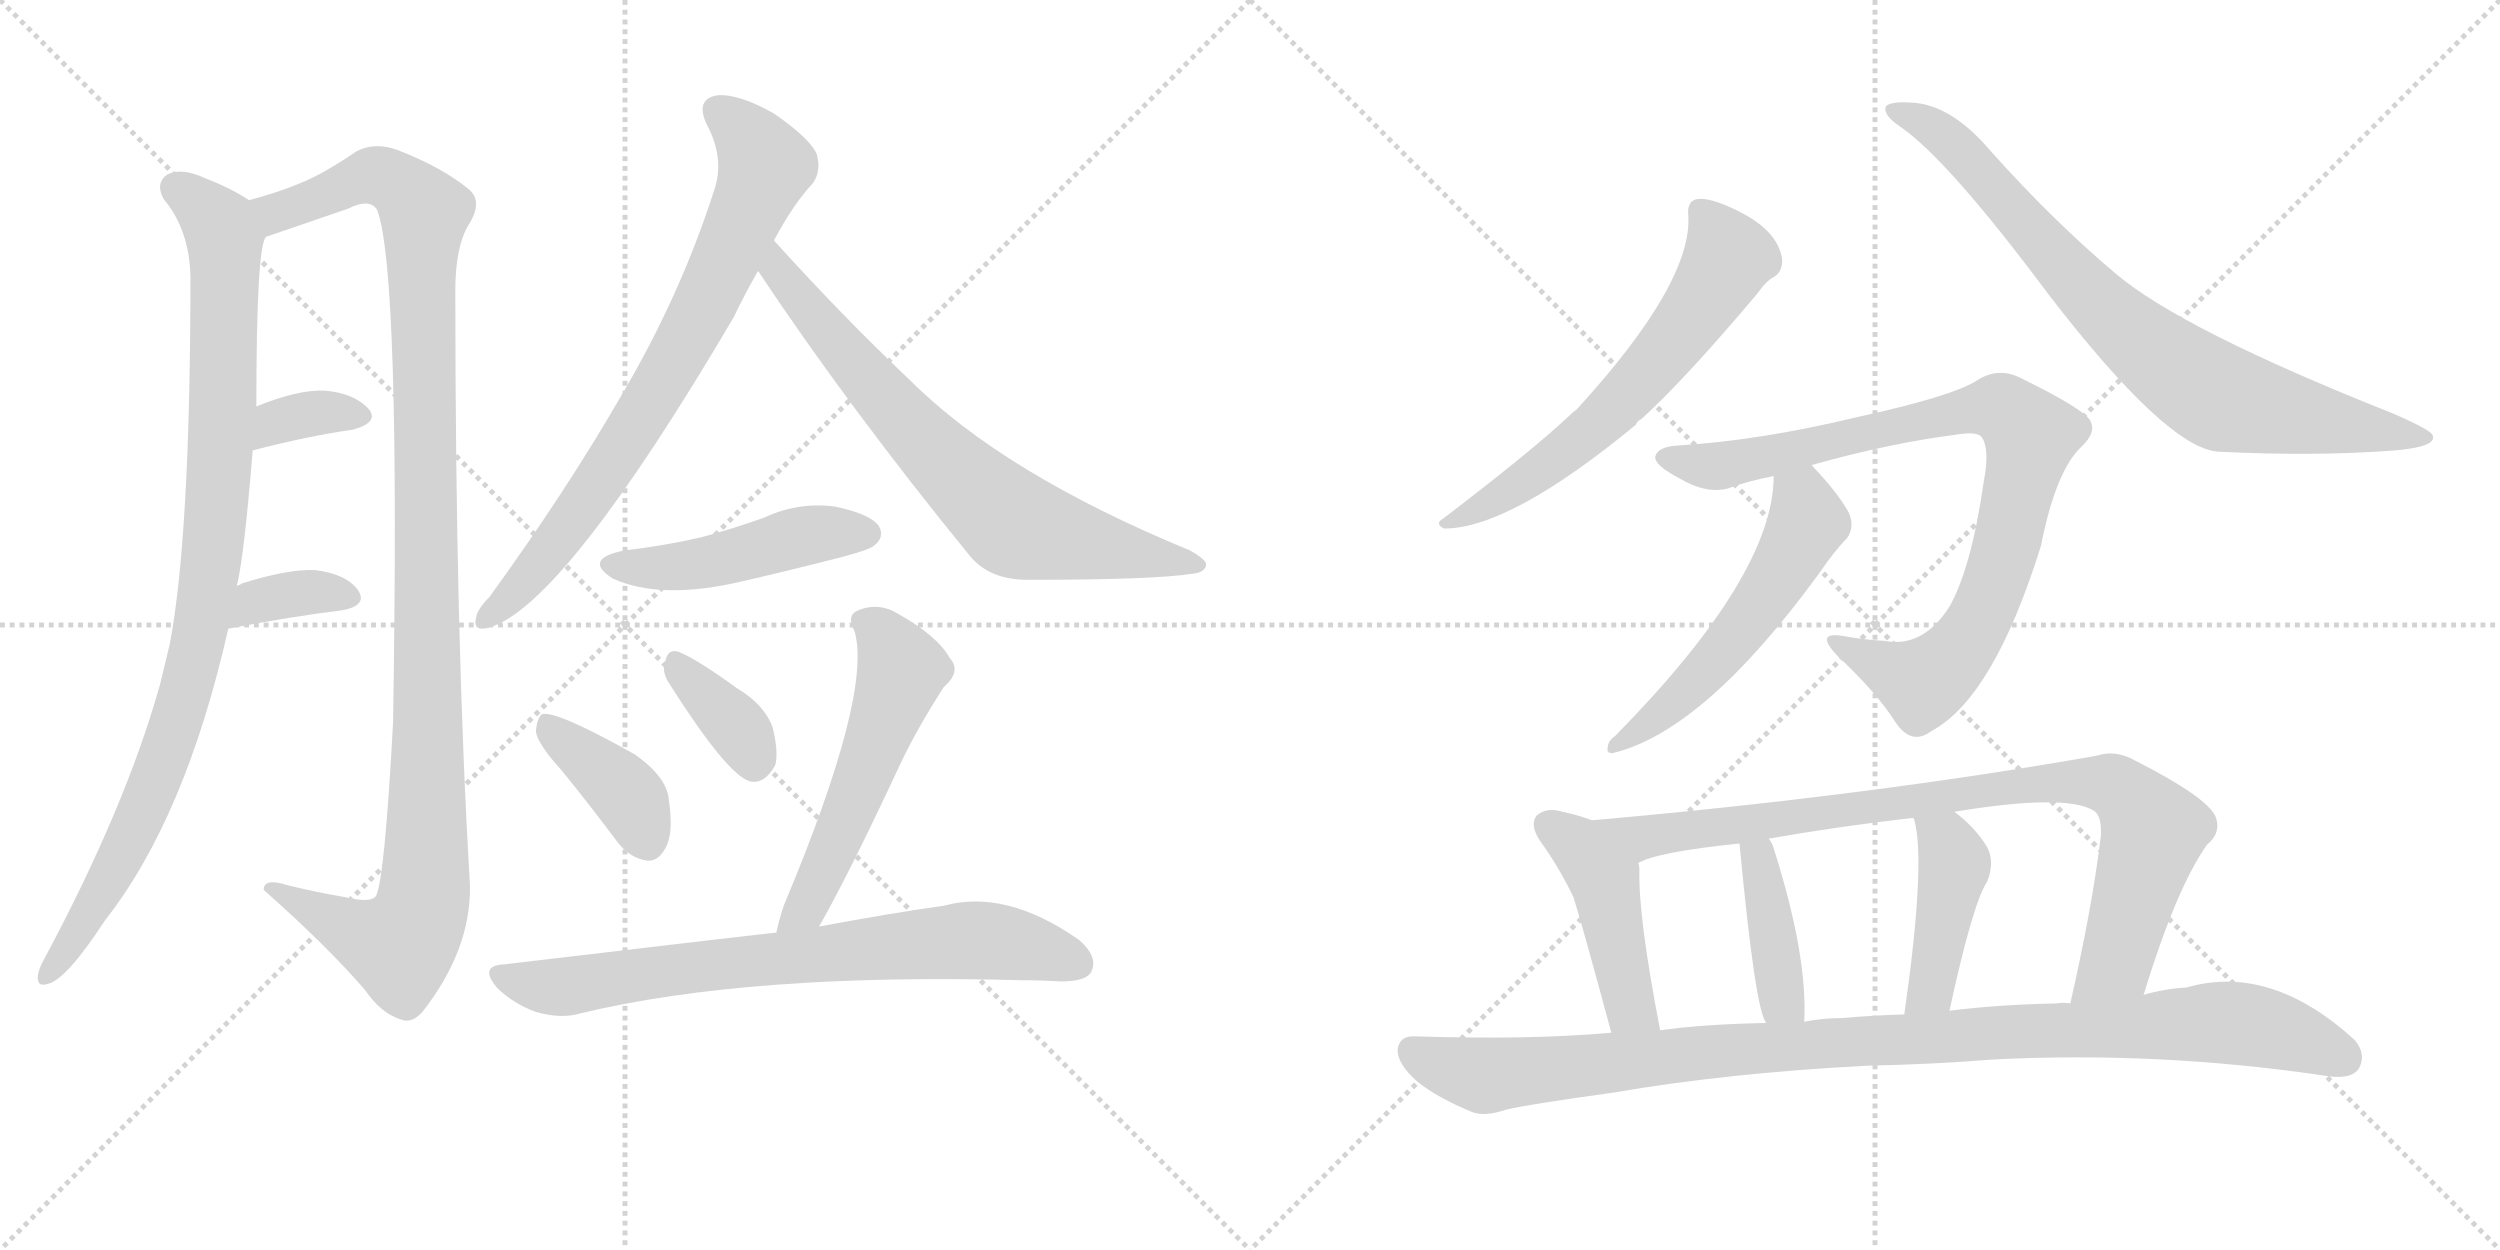 <svg version="1.1" viewBox="0 0 2048 1024" xmlns="http://www.w3.org/2000/svg">
  <g stroke="lightgray" stroke-dasharray="1,1" stroke-width="1" transform="scale(4, 4)">
    <line x1="0" y1="0" x2="256" y2="256"></line>
    <line x1="256" y1="0" x2="0" y2="256"></line>
    <line x1="128" y1="0" x2="128" y2="256"></line>
    <line x1="0" y1="128" x2="256" y2="128"></line>
    <line x1="256" y1="0" x2="512" y2="256"></line>
    <line x1="512" y1="0" x2="256" y2="256"></line>
    <line x1="384" y1="0" x2="384" y2="256"></line>
    <line x1="256" y1="128" x2="512" y2="128"></line>
  </g>
<g transform="scale(1, -1) translate(0, -850)">
   <style type="text/css">
    @keyframes keyframes0 {
      from {
       stroke: black;
       stroke-dashoffset: 946;
       stroke-width: 128;
       }
       75% {
       animation-timing-function: step-end;
       stroke: black;
       stroke-dashoffset: 0;
       stroke-width: 128;
       }
       to {
       stroke: black;
       stroke-width: 1024;
       }
       }
       #make-me-a-hanzi-animation-0 {
         animation: keyframes0 1.02s both;
         animation-delay: 0s;
         animation-timing-function: linear;
       }
    @keyframes keyframes1 {
      from {
       stroke: black;
       stroke-dashoffset: 1126;
       stroke-width: 128;
       }
       79% {
       animation-timing-function: step-end;
       stroke: black;
       stroke-dashoffset: 0;
       stroke-width: 128;
       }
       to {
       stroke: black;
       stroke-width: 1024;
       }
       }
       #make-me-a-hanzi-animation-1 {
         animation: keyframes1 1.166s both;
         animation-delay: 1.02s;
         animation-timing-function: linear;
       }
    @keyframes keyframes2 {
      from {
       stroke: black;
       stroke-dashoffset: 345;
       stroke-width: 128;
       }
       53% {
       animation-timing-function: step-end;
       stroke: black;
       stroke-dashoffset: 0;
       stroke-width: 128;
       }
       to {
       stroke: black;
       stroke-width: 1024;
       }
       }
       #make-me-a-hanzi-animation-2 {
         animation: keyframes2 0.531s both;
         animation-delay: 2.186s;
         animation-timing-function: linear;
       }
    @keyframes keyframes3 {
      from {
       stroke: black;
       stroke-dashoffset: 355;
       stroke-width: 128;
       }
       54% {
       animation-timing-function: step-end;
       stroke: black;
       stroke-dashoffset: 0;
       stroke-width: 128;
       }
       to {
       stroke: black;
       stroke-width: 1024;
       }
       }
       #make-me-a-hanzi-animation-3 {
         animation: keyframes3 0.539s both;
         animation-delay: 2.717s;
         animation-timing-function: linear;
       }
    @keyframes keyframes4 {
      from {
       stroke: black;
       stroke-dashoffset: 752;
       stroke-width: 128;
       }
       71% {
       animation-timing-function: step-end;
       stroke: black;
       stroke-dashoffset: 0;
       stroke-width: 128;
       }
       to {
       stroke: black;
       stroke-width: 1024;
       }
       }
       #make-me-a-hanzi-animation-4 {
         animation: keyframes4 0.862s both;
         animation-delay: 3.256s;
         animation-timing-function: linear;
       }
    @keyframes keyframes5 {
      from {
       stroke: black;
       stroke-dashoffset: 711;
       stroke-width: 128;
       }
       70% {
       animation-timing-function: step-end;
       stroke: black;
       stroke-dashoffset: 0;
       stroke-width: 128;
       }
       to {
       stroke: black;
       stroke-width: 1024;
       }
       }
       #make-me-a-hanzi-animation-5 {
         animation: keyframes5 0.829s both;
         animation-delay: 4.118s;
         animation-timing-function: linear;
       }
    @keyframes keyframes6 {
      from {
       stroke: black;
       stroke-dashoffset: 466;
       stroke-width: 128;
       }
       60% {
       animation-timing-function: step-end;
       stroke: black;
       stroke-dashoffset: 0;
       stroke-width: 128;
       }
       to {
       stroke: black;
       stroke-width: 1024;
       }
       }
       #make-me-a-hanzi-animation-6 {
         animation: keyframes6 0.629s both;
         animation-delay: 4.946s;
         animation-timing-function: linear;
       }
    @keyframes keyframes7 {
      from {
       stroke: black;
       stroke-dashoffset: 386;
       stroke-width: 128;
       }
       56% {
       animation-timing-function: step-end;
       stroke: black;
       stroke-dashoffset: 0;
       stroke-width: 128;
       }
       to {
       stroke: black;
       stroke-width: 1024;
       }
       }
       #make-me-a-hanzi-animation-7 {
         animation: keyframes7 0.564s both;
         animation-delay: 5.576s;
         animation-timing-function: linear;
       }
    @keyframes keyframes8 {
      from {
       stroke: black;
       stroke-dashoffset: 359;
       stroke-width: 128;
       }
       54% {
       animation-timing-function: step-end;
       stroke: black;
       stroke-dashoffset: 0;
       stroke-width: 128;
       }
       to {
       stroke: black;
       stroke-width: 1024;
       }
       }
       #make-me-a-hanzi-animation-8 {
         animation: keyframes8 0.542s both;
         animation-delay: 6.14s;
         animation-timing-function: linear;
       }
    @keyframes keyframes9 {
      from {
       stroke: black;
       stroke-dashoffset: 542;
       stroke-width: 128;
       }
       64% {
       animation-timing-function: step-end;
       stroke: black;
       stroke-dashoffset: 0;
       stroke-width: 128;
       }
       to {
       stroke: black;
       stroke-width: 1024;
       }
       }
       #make-me-a-hanzi-animation-9 {
         animation: keyframes9 0.691s both;
         animation-delay: 6.682s;
         animation-timing-function: linear;
       }
    @keyframes keyframes10 {
      from {
       stroke: black;
       stroke-dashoffset: 734;
       stroke-width: 128;
       }
       70% {
       animation-timing-function: step-end;
       stroke: black;
       stroke-dashoffset: 0;
       stroke-width: 128;
       }
       to {
       stroke: black;
       stroke-width: 1024;
       }
       }
       #make-me-a-hanzi-animation-10 {
         animation: keyframes10 0.847s both;
         animation-delay: 7.373s;
         animation-timing-function: linear;
       }
    @keyframes keyframes11 {
      from {
       stroke: black;
       stroke-dashoffset: 617;
       stroke-width: 128;
       }
       67% {
       animation-timing-function: step-end;
       stroke: black;
       stroke-dashoffset: 0;
       stroke-width: 128;
       }
       to {
       stroke: black;
       stroke-width: 1024;
       }
       }
       #make-me-a-hanzi-animation-11 {
         animation: keyframes11 0.752s both;
         animation-delay: 8.22s;
         animation-timing-function: linear;
       }
    @keyframes keyframes12 {
      from {
       stroke: black;
       stroke-dashoffset: 789;
       stroke-width: 128;
       }
       72% {
       animation-timing-function: step-end;
       stroke: black;
       stroke-dashoffset: 0;
       stroke-width: 128;
       }
       to {
       stroke: black;
       stroke-width: 1024;
       }
       }
       #make-me-a-hanzi-animation-12 {
         animation: keyframes12 0.892s both;
         animation-delay: 8.972s;
         animation-timing-function: linear;
       }
    @keyframes keyframes13 {
      from {
       stroke: black;
       stroke-dashoffset: 875;
       stroke-width: 128;
       }
       74% {
       animation-timing-function: step-end;
       stroke: black;
       stroke-dashoffset: 0;
       stroke-width: 128;
       }
       to {
       stroke: black;
       stroke-width: 1024;
       }
       }
       #make-me-a-hanzi-animation-13 {
         animation: keyframes13 0.962s both;
         animation-delay: 9.865s;
         animation-timing-function: linear;
       }
    @keyframes keyframes14 {
      from {
       stroke: black;
       stroke-dashoffset: 540;
       stroke-width: 128;
       }
       64% {
       animation-timing-function: step-end;
       stroke: black;
       stroke-dashoffset: 0;
       stroke-width: 128;
       }
       to {
       stroke: black;
       stroke-width: 1024;
       }
       }
       #make-me-a-hanzi-animation-14 {
         animation: keyframes14 0.689s both;
         animation-delay: 10.827s;
         animation-timing-function: linear;
       }
    @keyframes keyframes15 {
      from {
       stroke: black;
       stroke-dashoffset: 448;
       stroke-width: 128;
       }
       59% {
       animation-timing-function: step-end;
       stroke: black;
       stroke-dashoffset: 0;
       stroke-width: 128;
       }
       to {
       stroke: black;
       stroke-width: 1024;
       }
       }
       #make-me-a-hanzi-animation-15 {
         animation: keyframes15 0.615s both;
         animation-delay: 11.516s;
         animation-timing-function: linear;
       }
    @keyframes keyframes16 {
      from {
       stroke: black;
       stroke-dashoffset: 881;
       stroke-width: 128;
       }
       74% {
       animation-timing-function: step-end;
       stroke: black;
       stroke-dashoffset: 0;
       stroke-width: 128;
       }
       to {
       stroke: black;
       stroke-width: 1024;
       }
       }
       #make-me-a-hanzi-animation-16 {
         animation: keyframes16 0.967s both;
         animation-delay: 12.131s;
         animation-timing-function: linear;
       }
    @keyframes keyframes17 {
      from {
       stroke: black;
       stroke-dashoffset: 397;
       stroke-width: 128;
       }
       56% {
       animation-timing-function: step-end;
       stroke: black;
       stroke-dashoffset: 0;
       stroke-width: 128;
       }
       to {
       stroke: black;
       stroke-width: 1024;
       }
       }
       #make-me-a-hanzi-animation-17 {
         animation: keyframes17 0.573s both;
         animation-delay: 13.098s;
         animation-timing-function: linear;
       }
    @keyframes keyframes18 {
      from {
       stroke: black;
       stroke-dashoffset: 425;
       stroke-width: 128;
       }
       58% {
       animation-timing-function: step-end;
       stroke: black;
       stroke-dashoffset: 0;
       stroke-width: 128;
       }
       to {
       stroke: black;
       stroke-width: 1024;
       }
       }
       #make-me-a-hanzi-animation-18 {
         animation: keyframes18 0.596s both;
         animation-delay: 13.671s;
         animation-timing-function: linear;
       }
    @keyframes keyframes19 {
      from {
       stroke: black;
       stroke-dashoffset: 1029;
       stroke-width: 128;
       }
       77% {
       animation-timing-function: step-end;
       stroke: black;
       stroke-dashoffset: 0;
       stroke-width: 128;
       }
       to {
       stroke: black;
       stroke-width: 1024;
       }
       }
       #make-me-a-hanzi-animation-19 {
         animation: keyframes19 1.087s both;
         animation-delay: 14.267s;
         animation-timing-function: linear;
       }
</style>
<path d="M 194 370 Q 200 394 207 481 L 210 517 Q 210 649 218 656 C 222 676 222 676 204 686 Q 189 696 168 704 Q 149 713 137 707 Q 127 700 134 687 Q 155 662 156 624 Q 156 411 139 322 Q 135 306 131 289 Q 103 189 36 64 Q 32 57 31 51 Q 30 41 39 44 Q 54 47 86 96 Q 152 180 187 335 L 194 370 Z" fill="lightgray"></path> 
<path d="M 218 656 L 285 679 Q 303 688 309 678 Q 328 627 322 258 Q 315 129 308 116 Q 304 110 283 115 Q 259 119 235 125 Q 216 131 216 121 Q 268 75 299 39 Q 312 20 328 15 Q 337 11 346 21 Q 386 72 385 125 Q 373 326 373 612 Q 373 648 384 666 Q 396 685 384 695 Q 362 713 326 727 Q 307 734 292 726 Q 264 707 246 700 Q 230 693 204 686 C 175 677 190 646 218 656 Z" fill="lightgray"></path> 
<path d="M 207 481 Q 253 493 289 498 Q 311 504 302 515 Q 290 528 266 530 Q 244 531 210 517 C 182 506 178 473 207 481 Z" fill="lightgray"></path> 
<path d="M 187 335 Q 239 345 280 350 Q 302 354 293 367 Q 283 380 258 383 Q 236 384 198 372 Q 197 371 194 370 C 167 357 158 329 187 335 Z" fill="lightgray"></path> 
<path d="M 634 653 Q 650 683 666 700 Q 673 710 669 724 Q 663 737 634 757 Q 606 773 588 772 Q 569 769 579 748 Q 594 720 585 694 Q 557 607 509 526 Q 464 448 401 361 Q 391 351 390 344 Q 387 332 401 336 Q 462 354 601 590 Q 610 609 621 628 L 634 653 Z" fill="lightgray"></path> 
<path d="M 621 628 Q 697 514 795 394 Q 811 375 842 375 Q 945 375 977 380 Q 987 381 988 387 Q 989 391 975 399 Q 822 462 745 539 Q 691 590 634 653 C 614 675 604 653 621 628 Z" fill="lightgray"></path> 
<path d="M 511 399 Q 477 392 502 376 Q 542 358 609 374 Q 648 383 691 394 Q 713 400 716 403 Q 725 410 720 419 Q 713 429 684 435 Q 654 439 626 426 Q 601 417 575 410 Q 545 403 511 399 Z" fill="lightgray"></path> 
<path d="M 460 219 Q 482 192 506 160 Q 516 147 530 145 Q 539 144 545 155 Q 552 167 548 194 Q 547 213 520 232 Q 456 268 444 265 Q 440 262 439 251 Q 440 241 460 219 Z" fill="lightgray"></path> 
<path d="M 547 292 Q 595 216 614 210 Q 626 207 635 223 Q 638 233 633 254 Q 626 273 604 286 Q 571 310 556 316 Q 547 319 545 308 Q 542 301 547 292 Z" fill="lightgray"></path> 
<path d="M 671 91 Q 695 133 737 223 Q 750 251 773 287 Q 788 300 778 311 Q 768 329 736 347 Q 720 357 703 350 Q 693 346 700 333 Q 715 282 642 108 Q 638 96 636 86 C 629 57 656 65 671 91 Z" fill="lightgray"></path> 
<path d="M 636 86 Q 633 86 413 60 Q 392 59 407 41 Q 420 28 439 21 Q 460 15 476 20 Q 614 53 837 47 Q 853 47 869 46 Q 890 46 894 54 Q 900 66 884 80 Q 824 122 773 108 Q 730 102 671 91 L 636 86 Z" fill="lightgray"></path> 
<path d="M 1383 674 Q 1387 619 1292 515 Q 1288 512 1284 508 Q 1254 480 1182 425 Q 1175 421 1183 417 Q 1237 417 1340 502 Q 1341 505 1345 507 Q 1382 541 1440 610 Q 1447 620 1453 623 Q 1460 627 1460 637 Q 1457 662 1420 679 Q 1401 688 1391 687 Q 1382 686 1383 674 Z" fill="lightgray"></path> 
<path d="M 1557 746 Q 1596 719 1678 609 Q 1775 483 1817 480 Q 1896 476 1962 481 Q 1996 484 1993 493 Q 1993 497 1961 511 Q 1787 580 1733 626 Q 1682 669 1631 726 Q 1598 765 1565 766 Q 1549 767 1545 763 Q 1542 756 1557 746 Z" fill="lightgray"></path> 
<path d="M 1484 469 Q 1548 487 1603 494 Q 1621 497 1624 491 Q 1630 481 1625 455 Q 1615 385 1597 353 Q 1575 319 1544 325 Q 1526 326 1510 329 Q 1486 333 1505 313 Q 1538 282 1553 258 Q 1566 239 1582 251 Q 1633 278 1672 403 Q 1684 464 1705 484 Q 1718 496 1712 506 Q 1705 516 1656 540 Q 1637 550 1619 538 Q 1598 525 1520 508 Q 1441 489 1374 485 Q 1358 484 1356 476 Q 1355 469 1376 458 Q 1398 445 1416 450 Q 1432 456 1453 460 L 1484 469 Z" fill="lightgray"></path> 
<path d="M 1453 460 Q 1453 379 1323 247 Q 1317 243 1317 237 Q 1316 233 1321 233 Q 1396 251 1490 380 Q 1503 399 1513 409 Q 1520 419 1514 431 Q 1505 447 1484 469 C 1464 491 1454 490 1453 460 Z" fill="lightgray"></path> 
<path d="M 1304 178 Q 1294 182 1280 185 Q 1267 189 1259 182 Q 1253 175 1261 162 Q 1277 140 1289 115 Q 1296 93 1320 4 C 1328 -25 1366 -23 1360 6 Q 1342 99 1343 137 Q 1343 141 1342 143 C 1339 165 1332 168 1304 178 Z" fill="lightgray"></path> 
<path d="M 1756 35 Q 1783 123 1808 158 Q 1820 168 1815 181 Q 1808 197 1749 227 Q 1733 236 1718 231 Q 1531 198 1304 178 C 1274 175 1314 133 1342 143 Q 1357 152 1425 159 L 1449 163 Q 1506 173 1567 180 L 1601 185 Q 1692 200 1715 186 Q 1722 182 1721 165 Q 1714 107 1696 28 C 1689 -1 1747 6 1756 35 Z" fill="lightgray"></path> 
<path d="M 1478 13 Q 1481 67 1453 155 Q 1452 159 1449 163 C 1434 189 1422 189 1425 159 Q 1438 21 1447 12 C 1461 -15 1477 -17 1478 13 Z" fill="lightgray"></path> 
<path d="M 1597 22 Q 1616 110 1628 128 Q 1635 146 1626 159 Q 1616 174 1601 185 C 1577 203 1556 208 1567 180 L 1568 179 Q 1578 145 1560 19 C 1556 -11 1591 -7 1597 22 Z" fill="lightgray"></path> 
<path d="M 1530 -23 Q 1582 -22 1632 -18 Q 1767 -11 1903 -31 Q 1925 -35 1932 -26 Q 1939 -14 1929 -2 Q 1860 61 1791 41 Q 1773 40 1756 35 L 1696 28 Q 1690 29 1685 28 Q 1636 27 1597 22 L 1560 19 Q 1530 18 1509 16 Q 1493 16 1478 13 L 1447 12 Q 1396 11 1360 6 L 1320 4 Q 1253 -2 1160 1 Q 1147 2 1145 -9 Q 1144 -21 1161 -36 Q 1177 -49 1206 -61 Q 1216 -65 1234 -59 Q 1250 -55 1322 -45 Q 1415 -29 1530 -23 Z" fill="lightgray"></path> 
      <clipPath id="make-me-a-hanzi-clip-0">
      <path d="M 194 370 Q 200 394 207 481 L 210 517 Q 210 649 218 656 C 222 676 222 676 204 686 Q 189 696 168 704 Q 149 713 137 707 Q 127 700 134 687 Q 155 662 156 624 Q 156 411 139 322 Q 135 306 131 289 Q 103 189 36 64 Q 32 57 31 51 Q 30 41 39 44 Q 54 47 86 96 Q 152 180 187 335 L 194 370 Z" fill="lightgray"></path>
      </clipPath>
      <path clip-path="url(#make-me-a-hanzi-clip-0)" d="M 145 696 L 180 665 L 184 652 L 181 471 L 164 331 L 120 192 L 69 95 L 39 52 " fill="none" id="make-me-a-hanzi-animation-0" stroke-dasharray="818 1636" stroke-linecap="round"></path>

      <clipPath id="make-me-a-hanzi-clip-1">
      <path d="M 218 656 L 285 679 Q 303 688 309 678 Q 328 627 322 258 Q 315 129 308 116 Q 304 110 283 115 Q 259 119 235 125 Q 216 131 216 121 Q 268 75 299 39 Q 312 20 328 15 Q 337 11 346 21 Q 386 72 385 125 Q 373 326 373 612 Q 373 648 384 666 Q 396 685 384 695 Q 362 713 326 727 Q 307 734 292 726 Q 264 707 246 700 Q 230 693 204 686 C 175 677 190 646 218 656 Z" fill="lightgray"></path>
      </clipPath>
      <path clip-path="url(#make-me-a-hanzi-clip-1)" d="M 213 684 L 226 676 L 309 706 L 334 693 L 347 673 L 351 255 L 345 105 L 327 75 L 225 119 " fill="none" id="make-me-a-hanzi-animation-1" stroke-dasharray="998 1996" stroke-linecap="round"></path>

      <clipPath id="make-me-a-hanzi-clip-2">
      <path d="M 207 481 Q 253 493 289 498 Q 311 504 302 515 Q 290 528 266 530 Q 244 531 210 517 C 182 506 178 473 207 481 Z" fill="lightgray"></path>
      </clipPath>
      <path clip-path="url(#make-me-a-hanzi-clip-2)" d="M 214 486 L 220 498 L 239 508 L 271 513 L 292 509 " fill="none" id="make-me-a-hanzi-animation-2" stroke-dasharray="217 434" stroke-linecap="round"></path>

      <clipPath id="make-me-a-hanzi-clip-3">
      <path d="M 187 335 Q 239 345 280 350 Q 302 354 293 367 Q 283 380 258 383 Q 236 384 198 372 Q 197 371 194 370 C 167 357 158 329 187 335 Z" fill="lightgray"></path>
      </clipPath>
      <path clip-path="url(#make-me-a-hanzi-clip-3)" d="M 195 339 L 212 358 L 262 366 L 284 360 " fill="none" id="make-me-a-hanzi-animation-3" stroke-dasharray="227 454" stroke-linecap="round"></path>

      <clipPath id="make-me-a-hanzi-clip-4">
      <path d="M 634 653 Q 650 683 666 700 Q 673 710 669 724 Q 663 737 634 757 Q 606 773 588 772 Q 569 769 579 748 Q 594 720 585 694 Q 557 607 509 526 Q 464 448 401 361 Q 391 351 390 344 Q 387 332 401 336 Q 462 354 601 590 Q 610 609 621 628 L 634 653 Z" fill="lightgray"></path>
      </clipPath>
      <path clip-path="url(#make-me-a-hanzi-clip-4)" d="M 589 758 L 606 745 L 627 714 L 605 660 L 562 569 L 506 476 L 435 379 L 399 345 " fill="none" id="make-me-a-hanzi-animation-4" stroke-dasharray="624 1248" stroke-linecap="round"></path>

      <clipPath id="make-me-a-hanzi-clip-5">
      <path d="M 621 628 Q 697 514 795 394 Q 811 375 842 375 Q 945 375 977 380 Q 987 381 988 387 Q 989 391 975 399 Q 822 462 745 539 Q 691 590 634 653 C 614 675 604 653 621 628 Z" fill="lightgray"></path>
      </clipPath>
      <path clip-path="url(#make-me-a-hanzi-clip-5)" d="M 636 644 L 636 629 L 692 561 L 764 481 L 829 422 L 981 386 " fill="none" id="make-me-a-hanzi-animation-5" stroke-dasharray="583 1166" stroke-linecap="round"></path>

      <clipPath id="make-me-a-hanzi-clip-6">
      <path d="M 511 399 Q 477 392 502 376 Q 542 358 609 374 Q 648 383 691 394 Q 713 400 716 403 Q 725 410 720 419 Q 713 429 684 435 Q 654 439 626 426 Q 601 417 575 410 Q 545 403 511 399 Z" fill="lightgray"></path>
      </clipPath>
      <path clip-path="url(#make-me-a-hanzi-clip-6)" d="M 504 388 L 524 384 L 579 389 L 664 412 L 710 413 " fill="none" id="make-me-a-hanzi-animation-6" stroke-dasharray="338 676" stroke-linecap="round"></path>

      <clipPath id="make-me-a-hanzi-clip-7">
      <path d="M 460 219 Q 482 192 506 160 Q 516 147 530 145 Q 539 144 545 155 Q 552 167 548 194 Q 547 213 520 232 Q 456 268 444 265 Q 440 262 439 251 Q 440 241 460 219 Z" fill="lightgray"></path>
      </clipPath>
      <path clip-path="url(#make-me-a-hanzi-clip-7)" d="M 447 256 L 510 204 L 531 160 " fill="none" id="make-me-a-hanzi-animation-7" stroke-dasharray="258 516" stroke-linecap="round"></path>

      <clipPath id="make-me-a-hanzi-clip-8">
      <path d="M 547 292 Q 595 216 614 210 Q 626 207 635 223 Q 638 233 633 254 Q 626 273 604 286 Q 571 310 556 316 Q 547 319 545 308 Q 542 301 547 292 Z" fill="lightgray"></path>
      </clipPath>
      <path clip-path="url(#make-me-a-hanzi-clip-8)" d="M 556 305 L 604 255 L 618 224 " fill="none" id="make-me-a-hanzi-animation-8" stroke-dasharray="231 462" stroke-linecap="round"></path>

      <clipPath id="make-me-a-hanzi-clip-9">
      <path d="M 671 91 Q 695 133 737 223 Q 750 251 773 287 Q 788 300 778 311 Q 768 329 736 347 Q 720 357 703 350 Q 693 346 700 333 Q 715 282 642 108 Q 638 96 636 86 C 629 57 656 65 671 91 Z" fill="lightgray"></path>
      </clipPath>
      <path clip-path="url(#make-me-a-hanzi-clip-9)" d="M 707 341 L 722 331 L 738 299 L 669 123 L 641 90 " fill="none" id="make-me-a-hanzi-animation-9" stroke-dasharray="414 828" stroke-linecap="round"></path>

      <clipPath id="make-me-a-hanzi-clip-10">
      <path d="M 636 86 Q 633 86 413 60 Q 392 59 407 41 Q 420 28 439 21 Q 460 15 476 20 Q 614 53 837 47 Q 853 47 869 46 Q 890 46 894 54 Q 900 66 884 80 Q 824 122 773 108 Q 730 102 671 91 L 636 86 Z" fill="lightgray"></path>
      </clipPath>
      <path clip-path="url(#make-me-a-hanzi-clip-10)" d="M 410 50 L 466 42 L 581 60 L 795 80 L 883 61 " fill="none" id="make-me-a-hanzi-animation-10" stroke-dasharray="606 1212" stroke-linecap="round"></path>

      <clipPath id="make-me-a-hanzi-clip-11">
      <path d="M 1383 674 Q 1387 619 1292 515 Q 1288 512 1284 508 Q 1254 480 1182 425 Q 1175 421 1183 417 Q 1237 417 1340 502 Q 1341 505 1345 507 Q 1382 541 1440 610 Q 1447 620 1453 623 Q 1460 627 1460 637 Q 1457 662 1420 679 Q 1401 688 1391 687 Q 1382 686 1383 674 Z" fill="lightgray"></path>
      </clipPath>
      <path clip-path="url(#make-me-a-hanzi-clip-11)" d="M 1396 675 L 1415 637 L 1350 545 L 1289 485 L 1187 422 " fill="none" id="make-me-a-hanzi-animation-11" stroke-dasharray="489 978" stroke-linecap="round"></path>

      <clipPath id="make-me-a-hanzi-clip-12">
      <path d="M 1557 746 Q 1596 719 1678 609 Q 1775 483 1817 480 Q 1896 476 1962 481 Q 1996 484 1993 493 Q 1993 497 1961 511 Q 1787 580 1733 626 Q 1682 669 1631 726 Q 1598 765 1565 766 Q 1549 767 1545 763 Q 1542 756 1557 746 Z" fill="lightgray"></path>
      </clipPath>
      <path clip-path="url(#make-me-a-hanzi-clip-12)" d="M 1550 760 L 1590 742 L 1722 597 L 1812 528 L 1914 503 L 1988 492 " fill="none" id="make-me-a-hanzi-animation-12" stroke-dasharray="661 1322" stroke-linecap="round"></path>

      <clipPath id="make-me-a-hanzi-clip-13">
      <path d="M 1484 469 Q 1548 487 1603 494 Q 1621 497 1624 491 Q 1630 481 1625 455 Q 1615 385 1597 353 Q 1575 319 1544 325 Q 1526 326 1510 329 Q 1486 333 1505 313 Q 1538 282 1553 258 Q 1566 239 1582 251 Q 1633 278 1672 403 Q 1684 464 1705 484 Q 1718 496 1712 506 Q 1705 516 1656 540 Q 1637 550 1619 538 Q 1598 525 1520 508 Q 1441 489 1374 485 Q 1358 484 1356 476 Q 1355 469 1376 458 Q 1398 445 1416 450 Q 1432 456 1453 460 L 1484 469 Z" fill="lightgray"></path>
      </clipPath>
      <path clip-path="url(#make-me-a-hanzi-clip-13)" d="M 1363 475 L 1416 469 L 1626 516 L 1651 508 L 1664 491 L 1644 401 L 1618 335 L 1601 312 L 1575 291 L 1504 322 " fill="none" id="make-me-a-hanzi-animation-13" stroke-dasharray="747 1494" stroke-linecap="round"></path>

      <clipPath id="make-me-a-hanzi-clip-14">
      <path d="M 1453 460 Q 1453 379 1323 247 Q 1317 243 1317 237 Q 1316 233 1321 233 Q 1396 251 1490 380 Q 1503 399 1513 409 Q 1520 419 1514 431 Q 1505 447 1484 469 C 1464 491 1454 490 1453 460 Z" fill="lightgray"></path>
      </clipPath>
      <path clip-path="url(#make-me-a-hanzi-clip-14)" d="M 1460 454 L 1476 441 L 1481 422 L 1452 368 L 1395 297 L 1324 240 " fill="none" id="make-me-a-hanzi-animation-14" stroke-dasharray="412 824" stroke-linecap="round"></path>

      <clipPath id="make-me-a-hanzi-clip-15">
      <path d="M 1304 178 Q 1294 182 1280 185 Q 1267 189 1259 182 Q 1253 175 1261 162 Q 1277 140 1289 115 Q 1296 93 1320 4 C 1328 -25 1366 -23 1360 6 Q 1342 99 1343 137 Q 1343 141 1342 143 C 1339 165 1332 168 1304 178 Z" fill="lightgray"></path>
      </clipPath>
      <path clip-path="url(#make-me-a-hanzi-clip-15)" d="M 1268 175 L 1293 156 L 1314 129 L 1335 26 L 1353 15 " fill="none" id="make-me-a-hanzi-animation-15" stroke-dasharray="320 640" stroke-linecap="round"></path>

      <clipPath id="make-me-a-hanzi-clip-16">
      <path d="M 1756 35 Q 1783 123 1808 158 Q 1820 168 1815 181 Q 1808 197 1749 227 Q 1733 236 1718 231 Q 1531 198 1304 178 C 1274 175 1314 133 1342 143 Q 1357 152 1425 159 L 1449 163 Q 1506 173 1567 180 L 1601 185 Q 1692 200 1715 186 Q 1722 182 1721 165 Q 1714 107 1696 28 C 1689 -1 1747 6 1756 35 Z" fill="lightgray"></path>
      </clipPath>
      <path clip-path="url(#make-me-a-hanzi-clip-16)" d="M 1312 178 L 1348 165 L 1657 207 L 1728 208 L 1745 197 L 1763 166 L 1733 62 L 1703 36 " fill="none" id="make-me-a-hanzi-animation-16" stroke-dasharray="753 1506" stroke-linecap="round"></path>

      <clipPath id="make-me-a-hanzi-clip-17">
      <path d="M 1478 13 Q 1481 67 1453 155 Q 1452 159 1449 163 C 1434 189 1422 189 1425 159 Q 1438 21 1447 12 C 1461 -15 1477 -17 1478 13 Z" fill="lightgray"></path>
      </clipPath>
      <path clip-path="url(#make-me-a-hanzi-clip-17)" d="M 1444 156 L 1444 122 L 1459 38 L 1470 19 " fill="none" id="make-me-a-hanzi-animation-17" stroke-dasharray="269 538" stroke-linecap="round"></path>

      <clipPath id="make-me-a-hanzi-clip-18">
      <path d="M 1597 22 Q 1616 110 1628 128 Q 1635 146 1626 159 Q 1616 174 1601 185 C 1577 203 1556 208 1567 180 L 1568 179 Q 1578 145 1560 19 C 1556 -11 1591 -7 1597 22 Z" fill="lightgray"></path>
      </clipPath>
      <path clip-path="url(#make-me-a-hanzi-clip-18)" d="M 1574 177 L 1597 156 L 1601 139 L 1583 41 L 1565 30 " fill="none" id="make-me-a-hanzi-animation-18" stroke-dasharray="297 594" stroke-linecap="round"></path>

      <clipPath id="make-me-a-hanzi-clip-19">
      <path d="M 1530 -23 Q 1582 -22 1632 -18 Q 1767 -11 1903 -31 Q 1925 -35 1932 -26 Q 1939 -14 1929 -2 Q 1860 61 1791 41 Q 1773 40 1756 35 L 1696 28 Q 1690 29 1685 28 Q 1636 27 1597 22 L 1560 19 Q 1530 18 1509 16 Q 1493 16 1478 13 L 1447 12 Q 1396 11 1360 6 L 1320 4 Q 1253 -2 1160 1 Q 1147 2 1145 -9 Q 1144 -21 1161 -36 Q 1177 -49 1206 -61 Q 1216 -65 1234 -59 Q 1250 -55 1322 -45 Q 1415 -29 1530 -23 Z" fill="lightgray"></path>
      </clipPath>
      <path clip-path="url(#make-me-a-hanzi-clip-19)" d="M 1157 -11 L 1178 -22 L 1220 -31 L 1527 -2 L 1825 12 L 1856 8 L 1920 -17 " fill="none" id="make-me-a-hanzi-animation-19" stroke-dasharray="901 1802" stroke-linecap="round"></path>

</g>
</svg>
